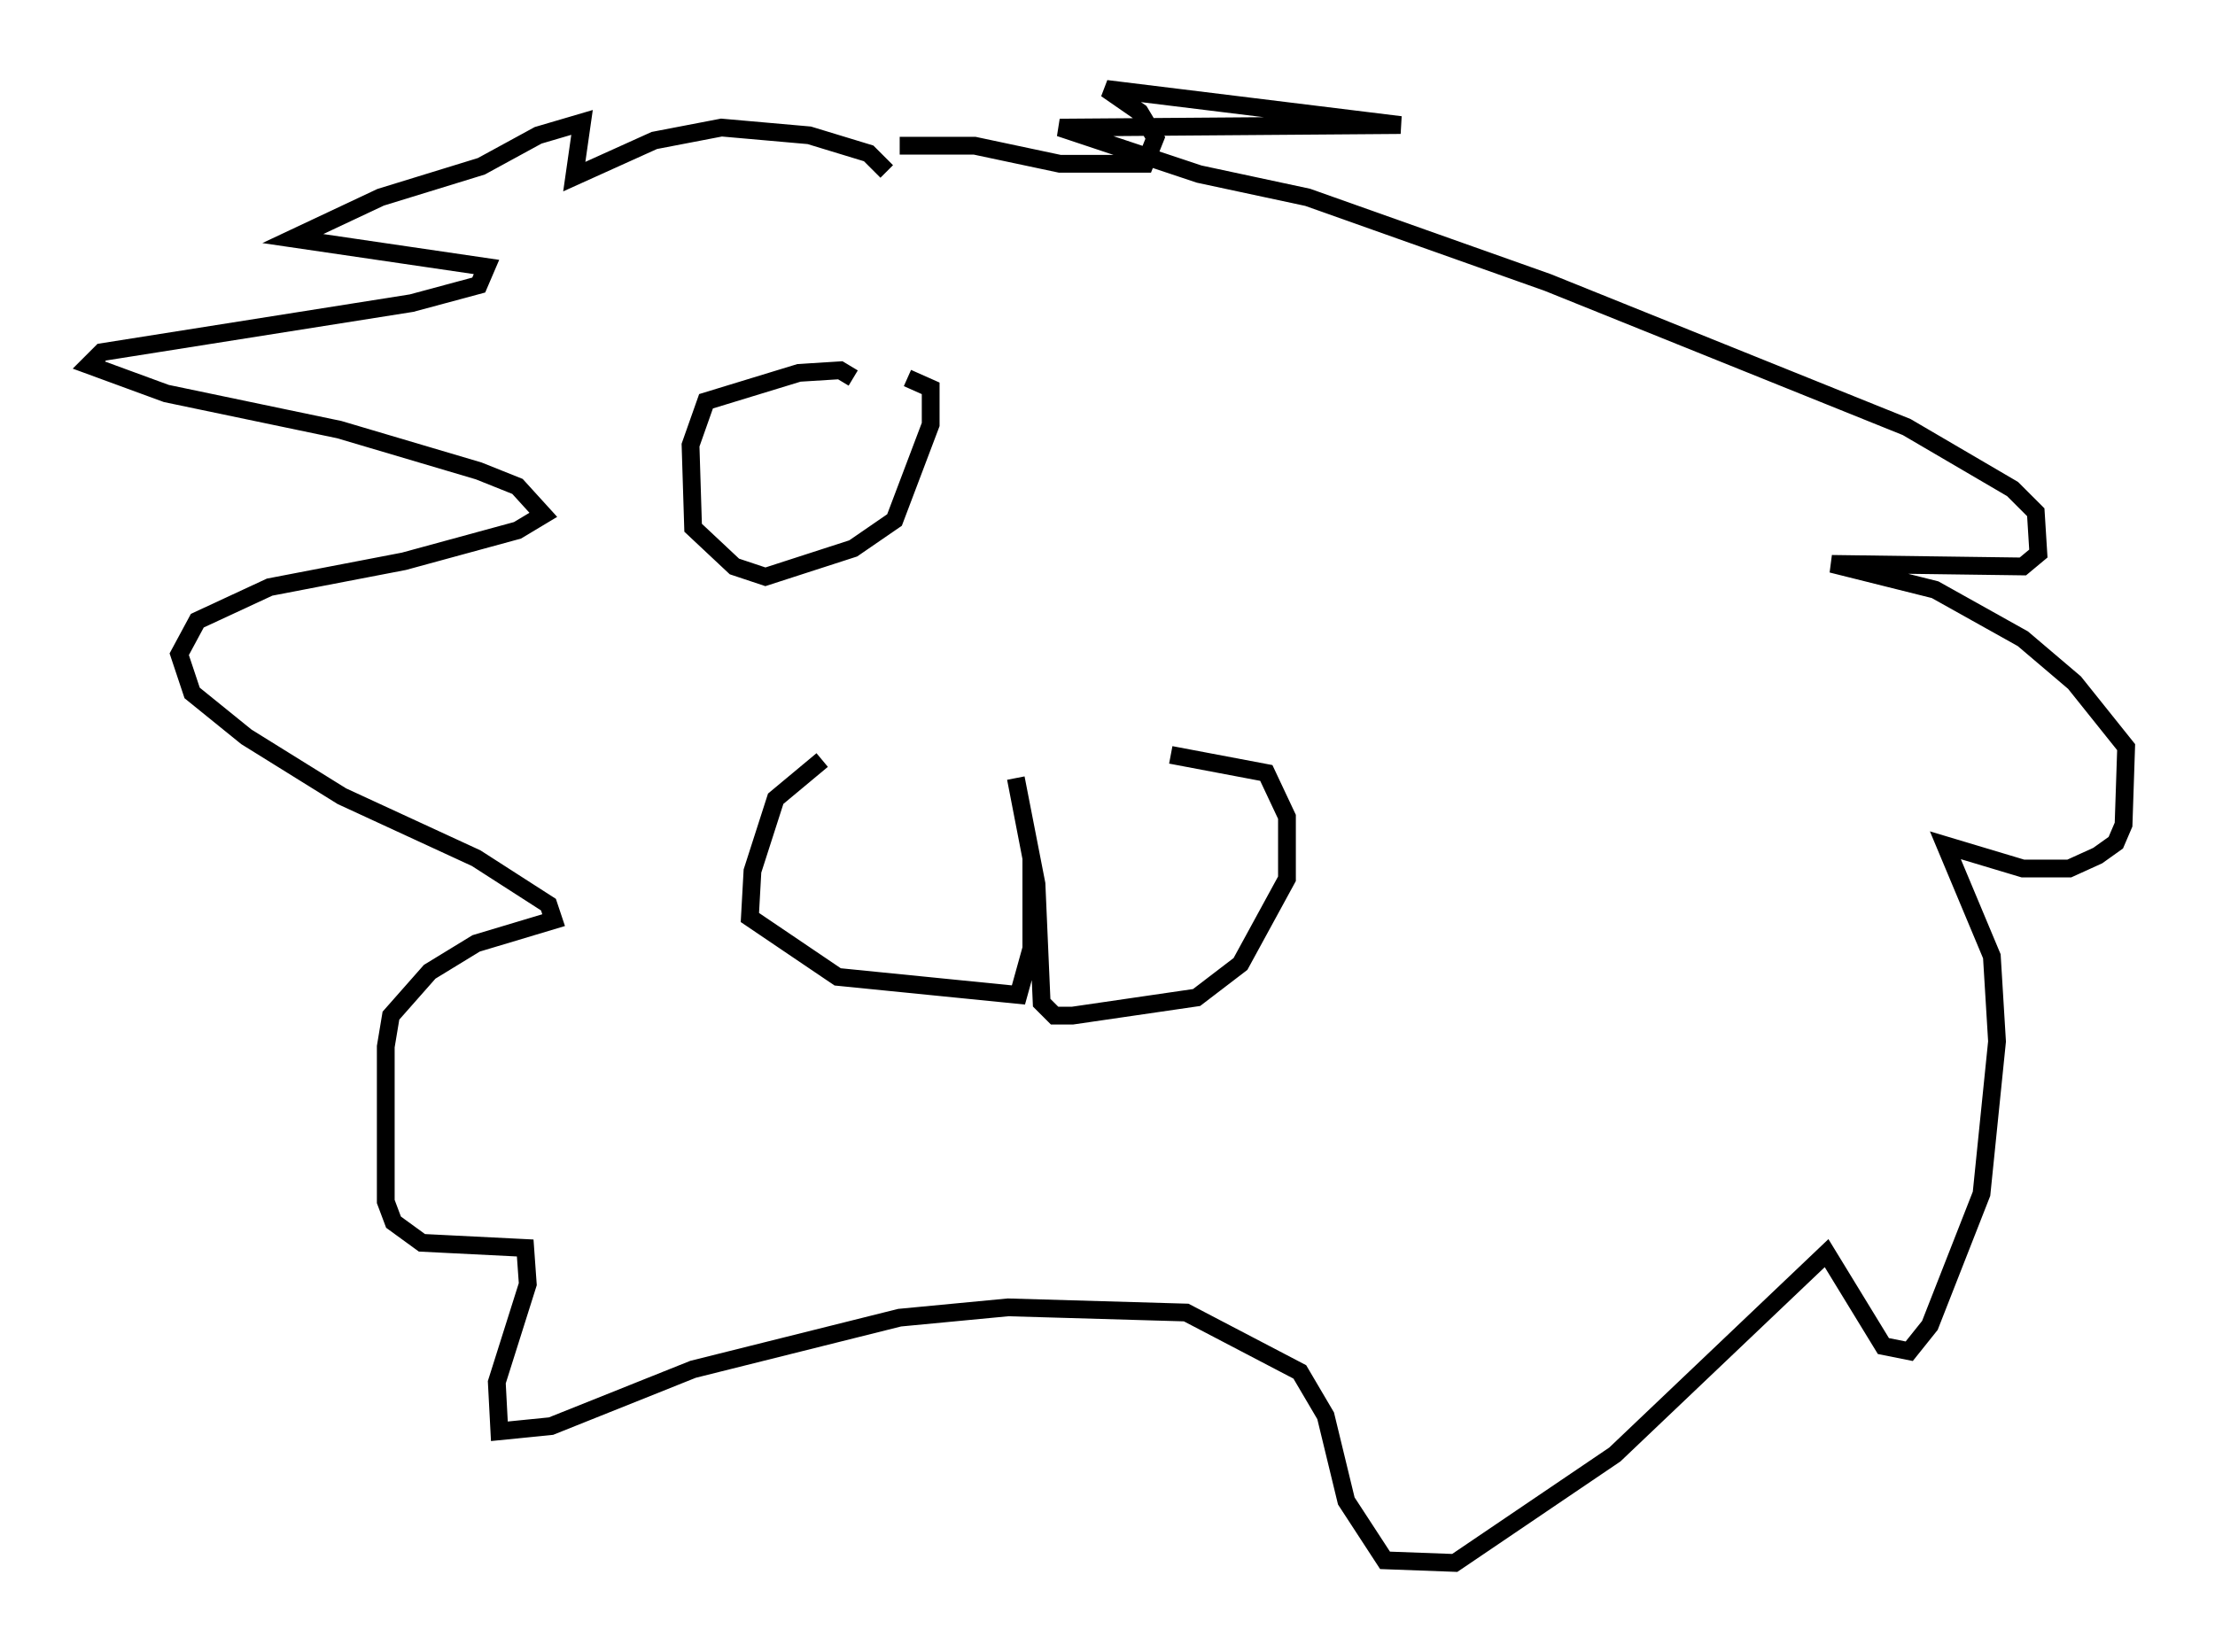 <?xml version="1.0" encoding="utf-8" ?>
<svg baseProfile="full" height="92.938" version="1.1" width="124.603" xmlns="http://www.w3.org/2000/svg" xmlns:ev="http://www.w3.org/2001/xml-events" xmlns:xlink="http://www.w3.org/1999/xlink"><defs /><rect fill="white" height="92.938" width="124.603" x="0" y="0" /><path d="M49.447, 42.765 m-3.196, 0.0 l-2.615, 2.179 -1.307, 4.067 l-0.145, 2.615 4.939, 3.341 l10.168, 1.017 0.726, -2.615 l0.0, -5.084 -0.872, -4.503 l1.162, 5.955 0.291, 6.682 l0.726, 0.726 1.017, 0.0 l6.972, -1.017 2.469, -1.888 l2.615, -4.793 0.0, -3.486 l-1.162, -2.469 -5.374, -1.017 m-15.978, -32.827 l-1.017, -1.017 -3.341, -1.017 l-4.939, -0.436 -3.777, 0.726 l-4.503, 2.034 0.436, -3.05 l-2.469, 0.726 -3.196, 1.743 l-5.665, 1.743 -4.939, 2.324 l10.894, 1.598 -0.436, 1.017 l-3.777, 1.017 -17.43, 2.76 l-0.726, 0.726 4.358, 1.598 l9.732, 2.034 7.844, 2.324 l2.179, 0.872 1.453, 1.598 l-1.453, 0.872 -6.391, 1.743 l-7.553, 1.453 -4.067, 1.888 l-1.017, 1.888 0.726, 2.179 l3.05, 2.469 5.374, 3.341 l7.553, 3.486 4.067, 2.615 l0.291, 0.872 -4.358, 1.307 l-2.615, 1.598 -2.179, 2.469 l-0.291, 1.743 0.0, 8.715 l0.436, 1.162 1.598, 1.162 l5.81, 0.291 0.145, 2.034 l-1.743, 5.52 0.145, 2.76 l2.905, -0.291 7.989, -3.196 l11.62, -2.905 6.101, -0.581 l10.022, 0.291 6.391, 3.341 l1.453, 2.469 1.162, 4.793 l2.179, 3.341 3.922, 0.145 l9.006, -6.101 11.911, -11.33 l3.196, 5.229 1.453, 0.291 l1.162, -1.453 2.905, -7.408 l0.872, -8.57 -0.291, -4.793 l-2.615, -6.246 4.358, 1.307 l2.615, 0.0 1.598, -0.726 l1.017, -0.726 0.436, -1.017 l0.145, -4.358 -2.905, -3.631 l-2.905, -2.469 -4.939, -2.76 l-5.81, -1.453 10.749, 0.145 l0.872, -0.726 -0.145, -2.324 l-1.307, -1.307 -5.955, -3.486 l-20.19, -8.134 -13.508, -4.793 l-6.101, -1.307 -7.844, -2.615 l19.173, -0.145 -16.559, -2.034 l1.888, 1.307 0.872, 1.453 l-0.581, 1.453 -4.793, 0.0 l-4.793, -1.017 -4.212, 0.0 m-2.615, 13.073 l-0.726, -0.436 -2.324, 0.145 l-5.229, 1.598 -0.872, 2.469 l0.145, 4.648 2.324, 2.179 l1.743, 0.581 4.939, -1.598 l2.324, -1.598 2.034, -5.374 l0.0, -2.034 -1.307, -0.581 m25.855, 1.888 " fill="none" stroke="black" stroke-width="1" /></svg>